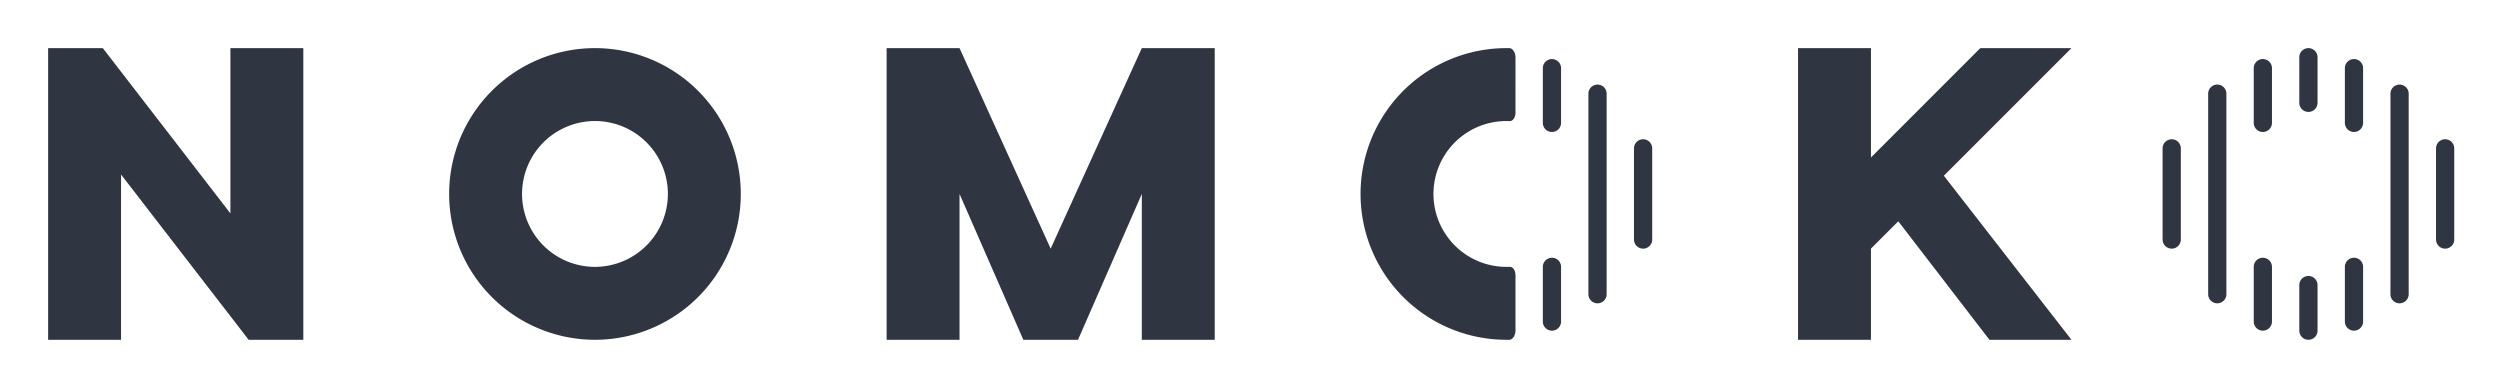 <svg xmlns="http://www.w3.org/2000/svg" role="img" xmlns:xlink="http://www.w3.org/1999/xlink" viewBox="3.36 1.36 137.15 21.15"><title>Nomoko logo</title><defs><symbol id="a" data-name="K" viewBox="0 0 15 16"><path fill="#2f3541" d="M8 7l7-7h-5L4 6V0H0v16h4v-5l1.5-1.5 5 6.5H15L8 7z"/></symbol><symbol id="b" data-name="logo_icn_circle_2_dark" viewBox="0 0 16 16"><path fill="#2f3541" d="M16 5.5v5a.5.5 0 0 1-1 0v-5a.5.5 0 0 1 1 0zM10.5.6a.5.5 0 0 0-.5.5v3a.5.5 0 0 0 1 0v-3a.5.5 0 0 0-.5-.5zM8.168 0H8a8 8 0 0 0 0 16h.168c.182-.011.332-.244.332-.519v-3.015c0-.275-.149-.485-.33-.466H8a4 4 0 0 1 0-8h.17c.182.019.33-.191.33-.466V.519C8.5.244 8.351.01 8.168 0zM10.5 11.5a.5.5 0 0 0-.5.5v3a.5.5 0 0 0 1 0v-3a.5.5 0 0 0-.5-.5zM13 2a.5.5 0 0 0-.5.5v11a.5.5 0 0 0 1 0v-11A.5.5 0 0 0 13 2z"/></symbol><symbol id="c" data-name="logo_icn_circle_3_dark" viewBox="0 0 16 16"><path fill="#2f3541" d="M1 5.5v5a.5.5 0 0 1-1 0v-5a.5.5 0 0 1 1 0zM3 2a.5.5 0 0 0-.5.5v11a.5.5 0 0 0 1 0v-11A.5.5 0 0 0 3 2zm7.5 9.5a.5.5 0 0 0-.5.5v3a.5.5 0 0 0 1 0v-3a.5.5 0 0 0-.5-.5zM13 2a.5.5 0 0 0-.5.5v11a.5.5 0 0 0 1 0v-11A.5.5 0 0 0 13 2zM10.5.6a.5.5 0 0 0-.5.5v3a.5.5 0 0 0 1 0v-3a.5.5 0 0 0-.5-.5zm5 4.4a.5.5 0 0 0-.5.5v5a.5.5 0 0 0 1 0v-5a.5.5 0 0 0-.5-.5zm-10 6.5a.5.5 0 0 0-.5.5v3a.5.5 0 0 0 1 0v-3a.5.5 0 0 0-.5-.5zM5.5.6a.5.5 0 0 0-.5.5v3a.5.5 0 0 0 1 0v-3a.5.5 0 0 0-.5-.5zM8 12.5a.5.5 0 0 0-.5.5v2.5a.5.5 0 0 0 1 0V13a.5.5 0 0 0-.5-.5zM8 0a.5.5 0 0 0-.5.5V3a.5.5 0 0 0 1 0V.5A.5.5 0 0 0 8 0z"/></symbol><symbol id="d" data-name="N" viewBox="0 0 14 16"><path fill="#2f3541" d="M0 16V0h3l7 9.067V0h4v16h-3L4 6.933V16H0z"/></symbol><symbol id="e" data-name="M" viewBox="0 0 18 16"><path fill="#2f3541" d="M0 0h4l5 11 5-11h4v16h-4V8l-3.5 8h-3L4 8v8H0V0z"/></symbol><symbol id="f" data-name="logo_icn_circle_1_dark" viewBox="0 0 16 16"><path fill="#2f3541" d="M8 0a8 8 0 1 0 8 8 8 8 0 0 0-8-8zm0 12a4 4 0 1 1 4-4 4.005 4.005 0 0 1-4 4z"/></symbol><symbol id="g" data-name="logo_horizontal_dark" viewBox="0 0 144 24"><use width="15" height="16" transform="translate(102 4)" xlink:href="#a"/><path fill="none" d="M0 0h144v24H0z"/><use width="16" height="16" transform="translate(78 4)" xlink:href="#b"/><use width="16" height="16" transform="translate(122 4)" xlink:href="#c"/><use width="14" height="16" transform="translate(6 4)" xlink:href="#d"/><use width="18" height="16" transform="translate(52 4)" xlink:href="#e"/><use width="16" height="16" transform="translate(28 4)" xlink:href="#f"/></symbol></defs><use width="144" height="24" xlink:href="#g"/></svg>